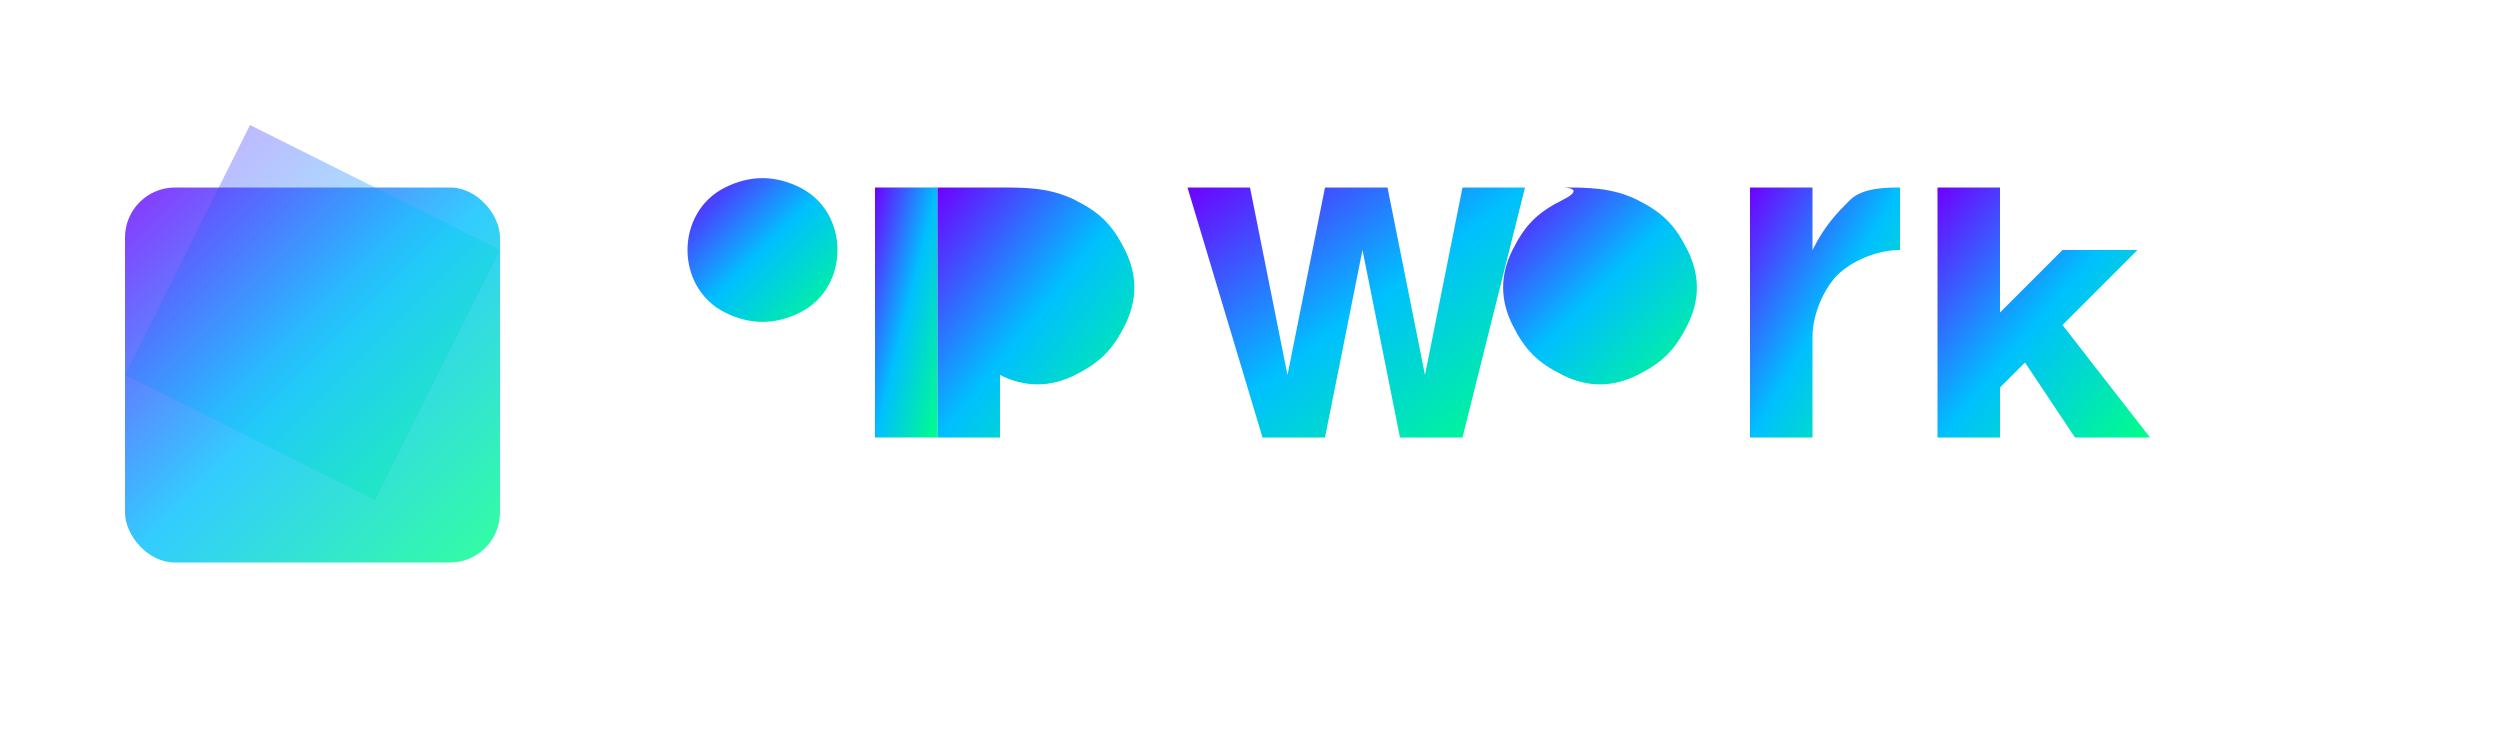 <?xml version="1.0" encoding="UTF-8"?>
<svg width="200" height="60" viewBox="0 0 200 60" xmlns="http://www.w3.org/2000/svg">
  <defs>
    <linearGradient id="logoGradient" x1="0%" y1="0%" x2="100%" y2="100%">
      <stop offset="0%" stop-color="#6E00FF" />
      <stop offset="50%" stop-color="#00BFFF" />
      <stop offset="100%" stop-color="#00FF88" />
    </linearGradient>
    <filter id="glow" x="-20%" y="-20%" width="140%" height="140%">
      <feGaussianBlur stdDeviation="2" result="blur" />
      <feComposite in="SourceGraphic" in2="blur" operator="over" />
    </filter>
  </defs>
  
  <!-- Futuristic background elements -->
  <rect x="10" y="15" width="30" height="30" rx="4" fill="url(#logoGradient)" opacity="0.8" />
  <polygon points="20,10 40,20 30,40 10,30" fill="url(#logoGradient)" opacity="0.6" filter="url(#glow)" />
  
  <!-- Sim -->
  <path d="M55,20 C55,18 56,16 58,15 C60,14 62,14 64,15 C66,16 67,18 67,20 C67,22 66,24 64,25 C62,26 60,26 58,25 C56,24 55,22 55,20 Z" fill="url(#logoGradient)" />
  <path d="M70,15 L75,15 L75,35 L70,35 Z" fill="url(#logoGradient)" />
  <path d="M80,15 C82,15 84,15 86,16 C88,17 89,18 90,20 C91,22 91,24 90,26 C89,28 88,29 86,30 C84,31 82,31 80,30 L80,35 L75,35 L75,15 L80,15 Z" fill="url(#logoGradient)" />
  
  <!-- Work -->
  <path d="M95,15 L100,15 L103,30 L106,15 L111,15 L114,30 L117,15 L122,15 L117,35 L112,35 L109,20 L106,35 L101,35 L95,15 Z" fill="url(#logoGradient)" />
  <path d="M125,15 C127,15 129,15 131,16 C133,17 134,18 135,20 C136,22 136,24 135,26 C134,28 133,29 131,30 C129,31 127,31 125,30 C123,29 122,28 121,26 C120,24 120,22 121,20 C122,18 123,17 125,16 C127,15 125,15 125,15 Z" fill="url(#logoGradient)" />
  <path d="M140,15 L145,15 L145,20 C146,18 147,17 148,16 C149,15 151,15 152,15 L152,20 C150,20 148,21 147,22 C146,23 145,25 145,27 L145,35 L140,35 L140,15 Z" fill="url(#logoGradient)" />
  <path d="M155,15 L160,15 L160,25 L165,20 L171,20 L165,26 L172,35 L166,35 L162,29 L160,31 L160,35 L155,35 L155,15 Z" fill="url(#logoGradient)" />
  
  <!-- Futuristic circuit lines -->
  <path d="M10,45 L190,45" stroke="url(#logoGradient)" stroke-width="0.5" stroke-dasharray="1,2" />
  <path d="M10,48 L190,48" stroke="url(#logoGradient)" stroke-width="0.5" stroke-dasharray="2,3" />
  <path d="M10,51 L190,51" stroke="url(#logoGradient)" stroke-width="0.5" stroke-dasharray="3,4" />
</svg>
